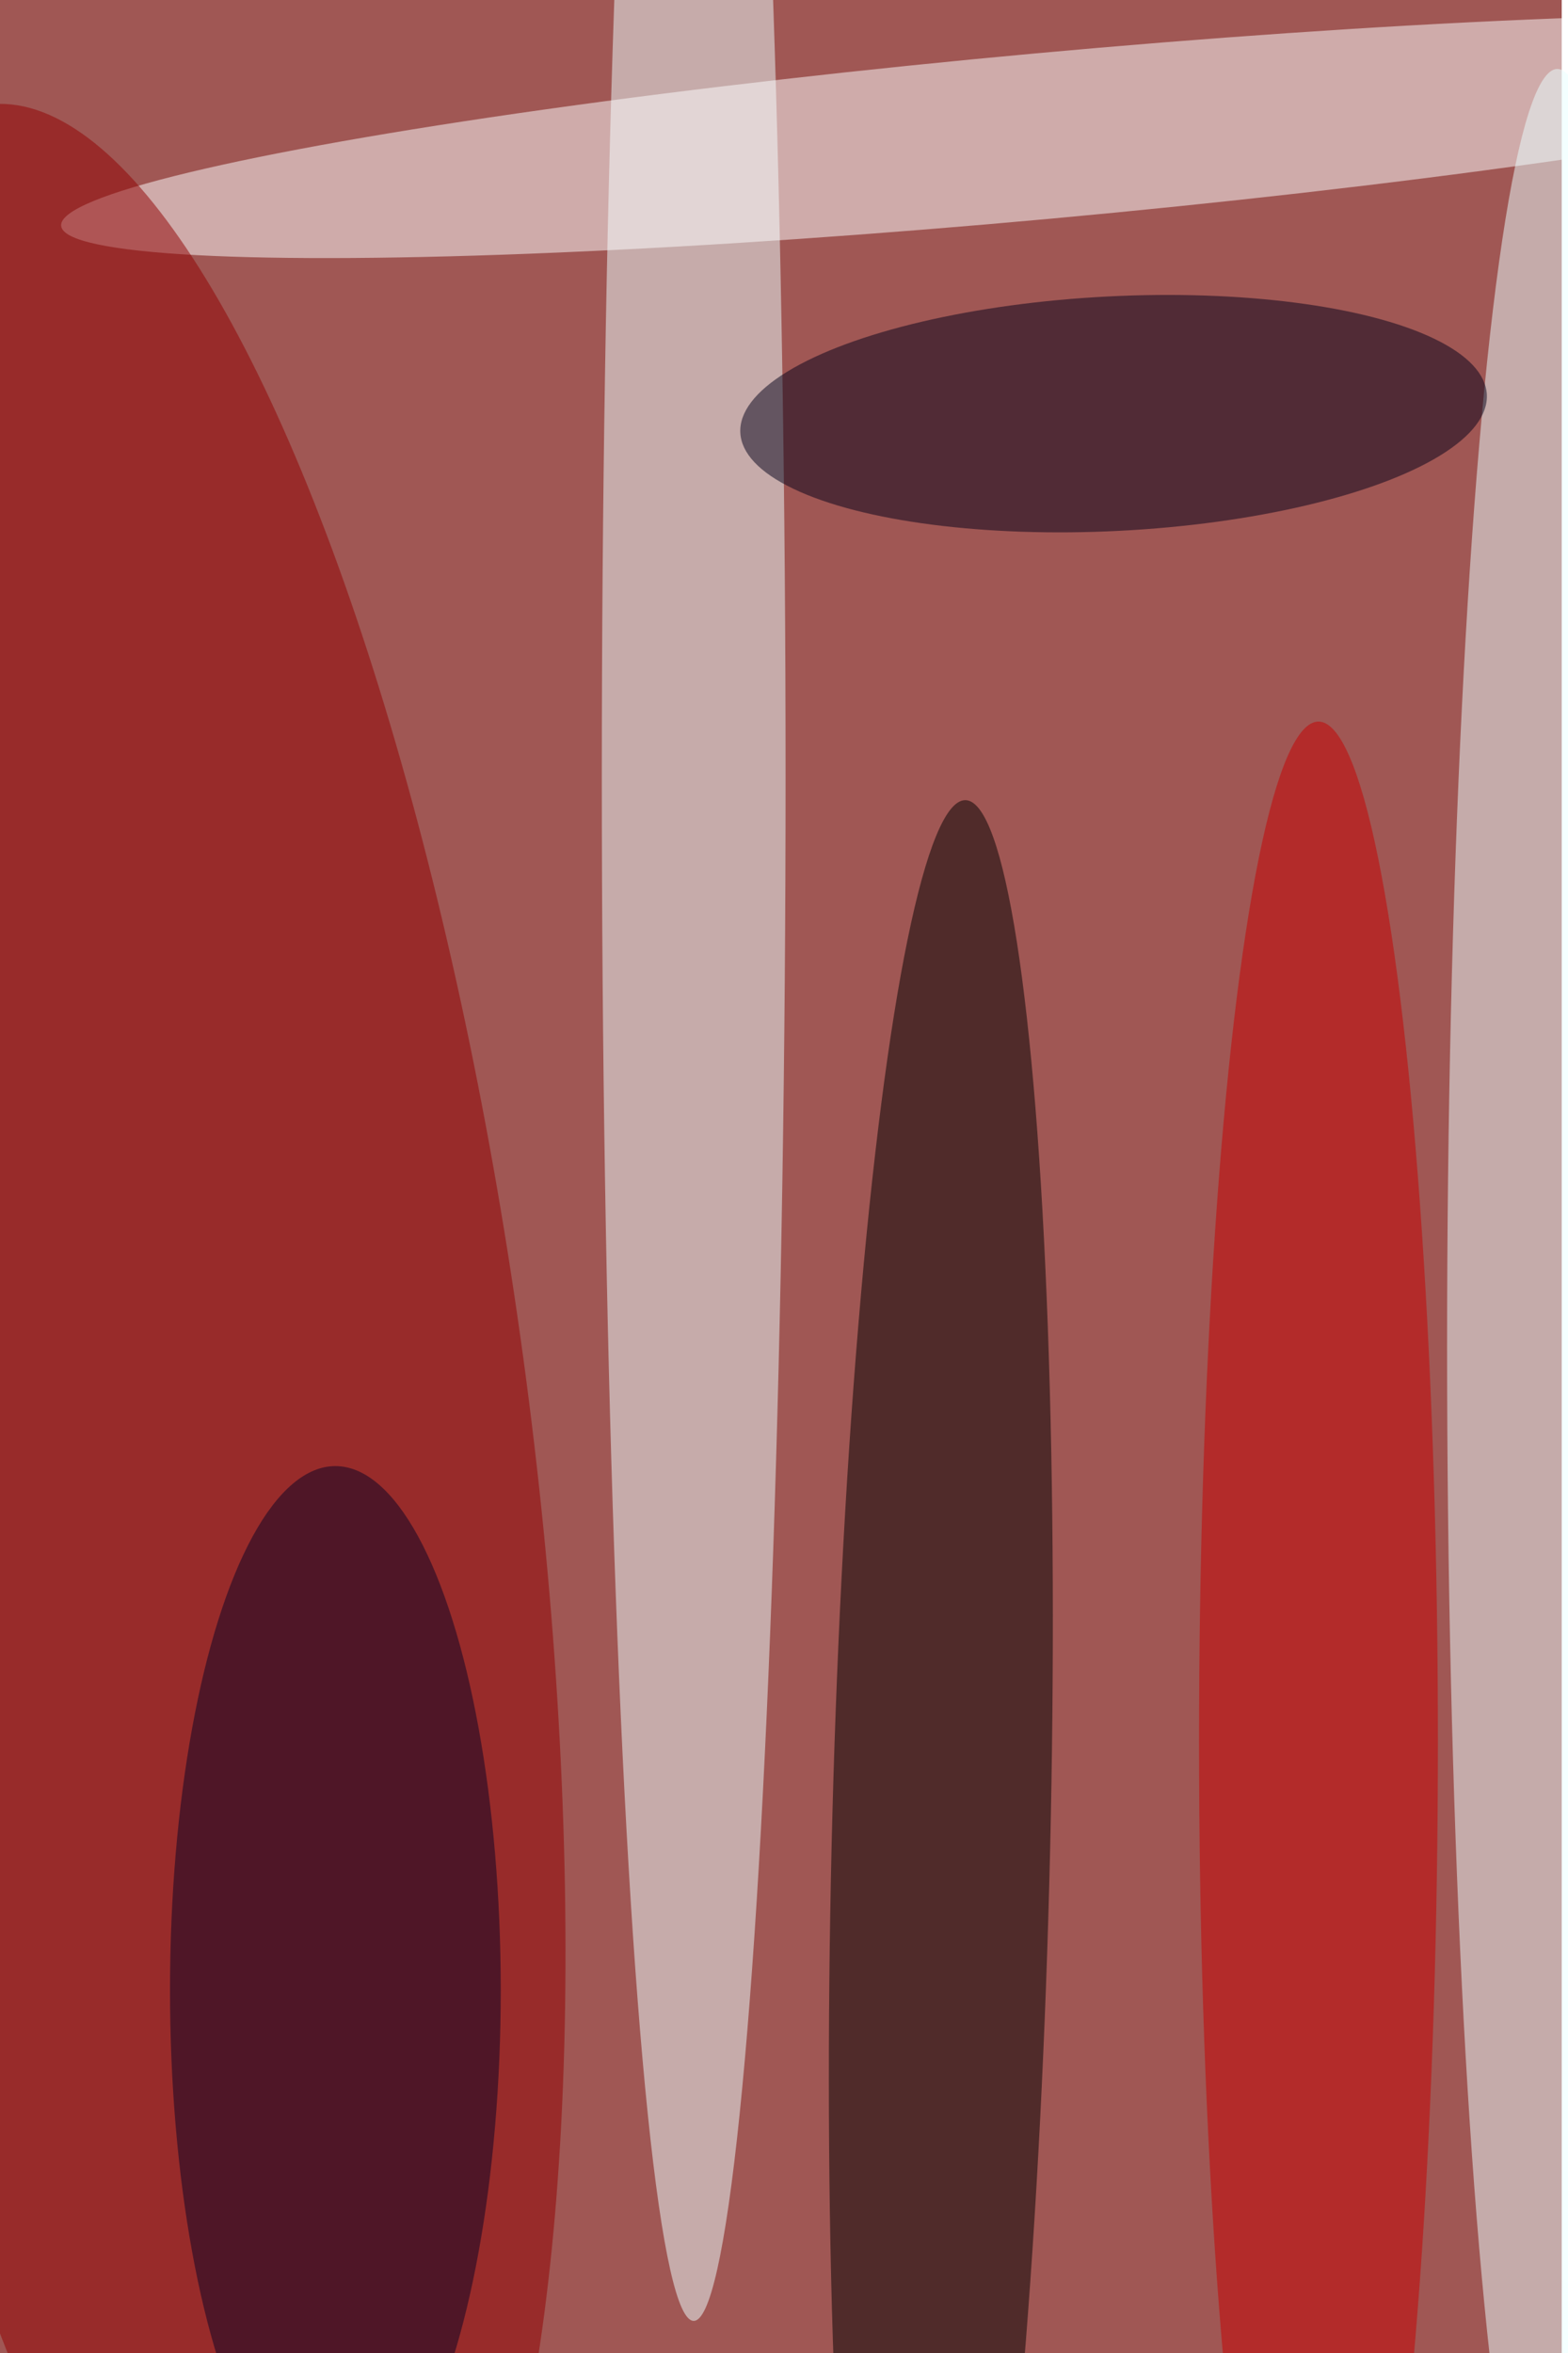 <svg xmlns="http://www.w3.org/2000/svg" viewBox="0 0 2000 3000"><filter id="b"><feGaussianBlur stdDeviation="12" /></filter><path fill="#a05754" d="M0 0h1992v3000H0z"/><g filter="url(#b)" transform="translate(5.9 5.9) scale(11.719)" fill-opacity=".5"><ellipse fill="#ecffff" cx="75" cy="84" rx="10" ry="168"/><ellipse fill="#feffff" rx="1" ry="1" transform="matrix(106.849 -9.765 .822 8.992 113 14.3)"/><ellipse fill="#900000" rx="1" ry="1" transform="matrix(-18.946 -143.908 39.765 -5.235 17 154.8)"/><ellipse fill="#eaffff" cx="169" cy="146" rx="12" ry="139"/><ellipse rx="1" ry="1" transform="matrix(2.687 -114.05 11.89 .28 101.9 200.6)"/><ellipse fill="#c60000" cx="143" cy="189" rx="13" ry="111"/><ellipse fill="#060325" cx="36" cy="216" rx="18" ry="57"/><ellipse fill="#020019" rx="1" ry="1" transform="matrix(-.652 -12.747 40.626 -2.077 120.7 44.5)"/></g></svg>